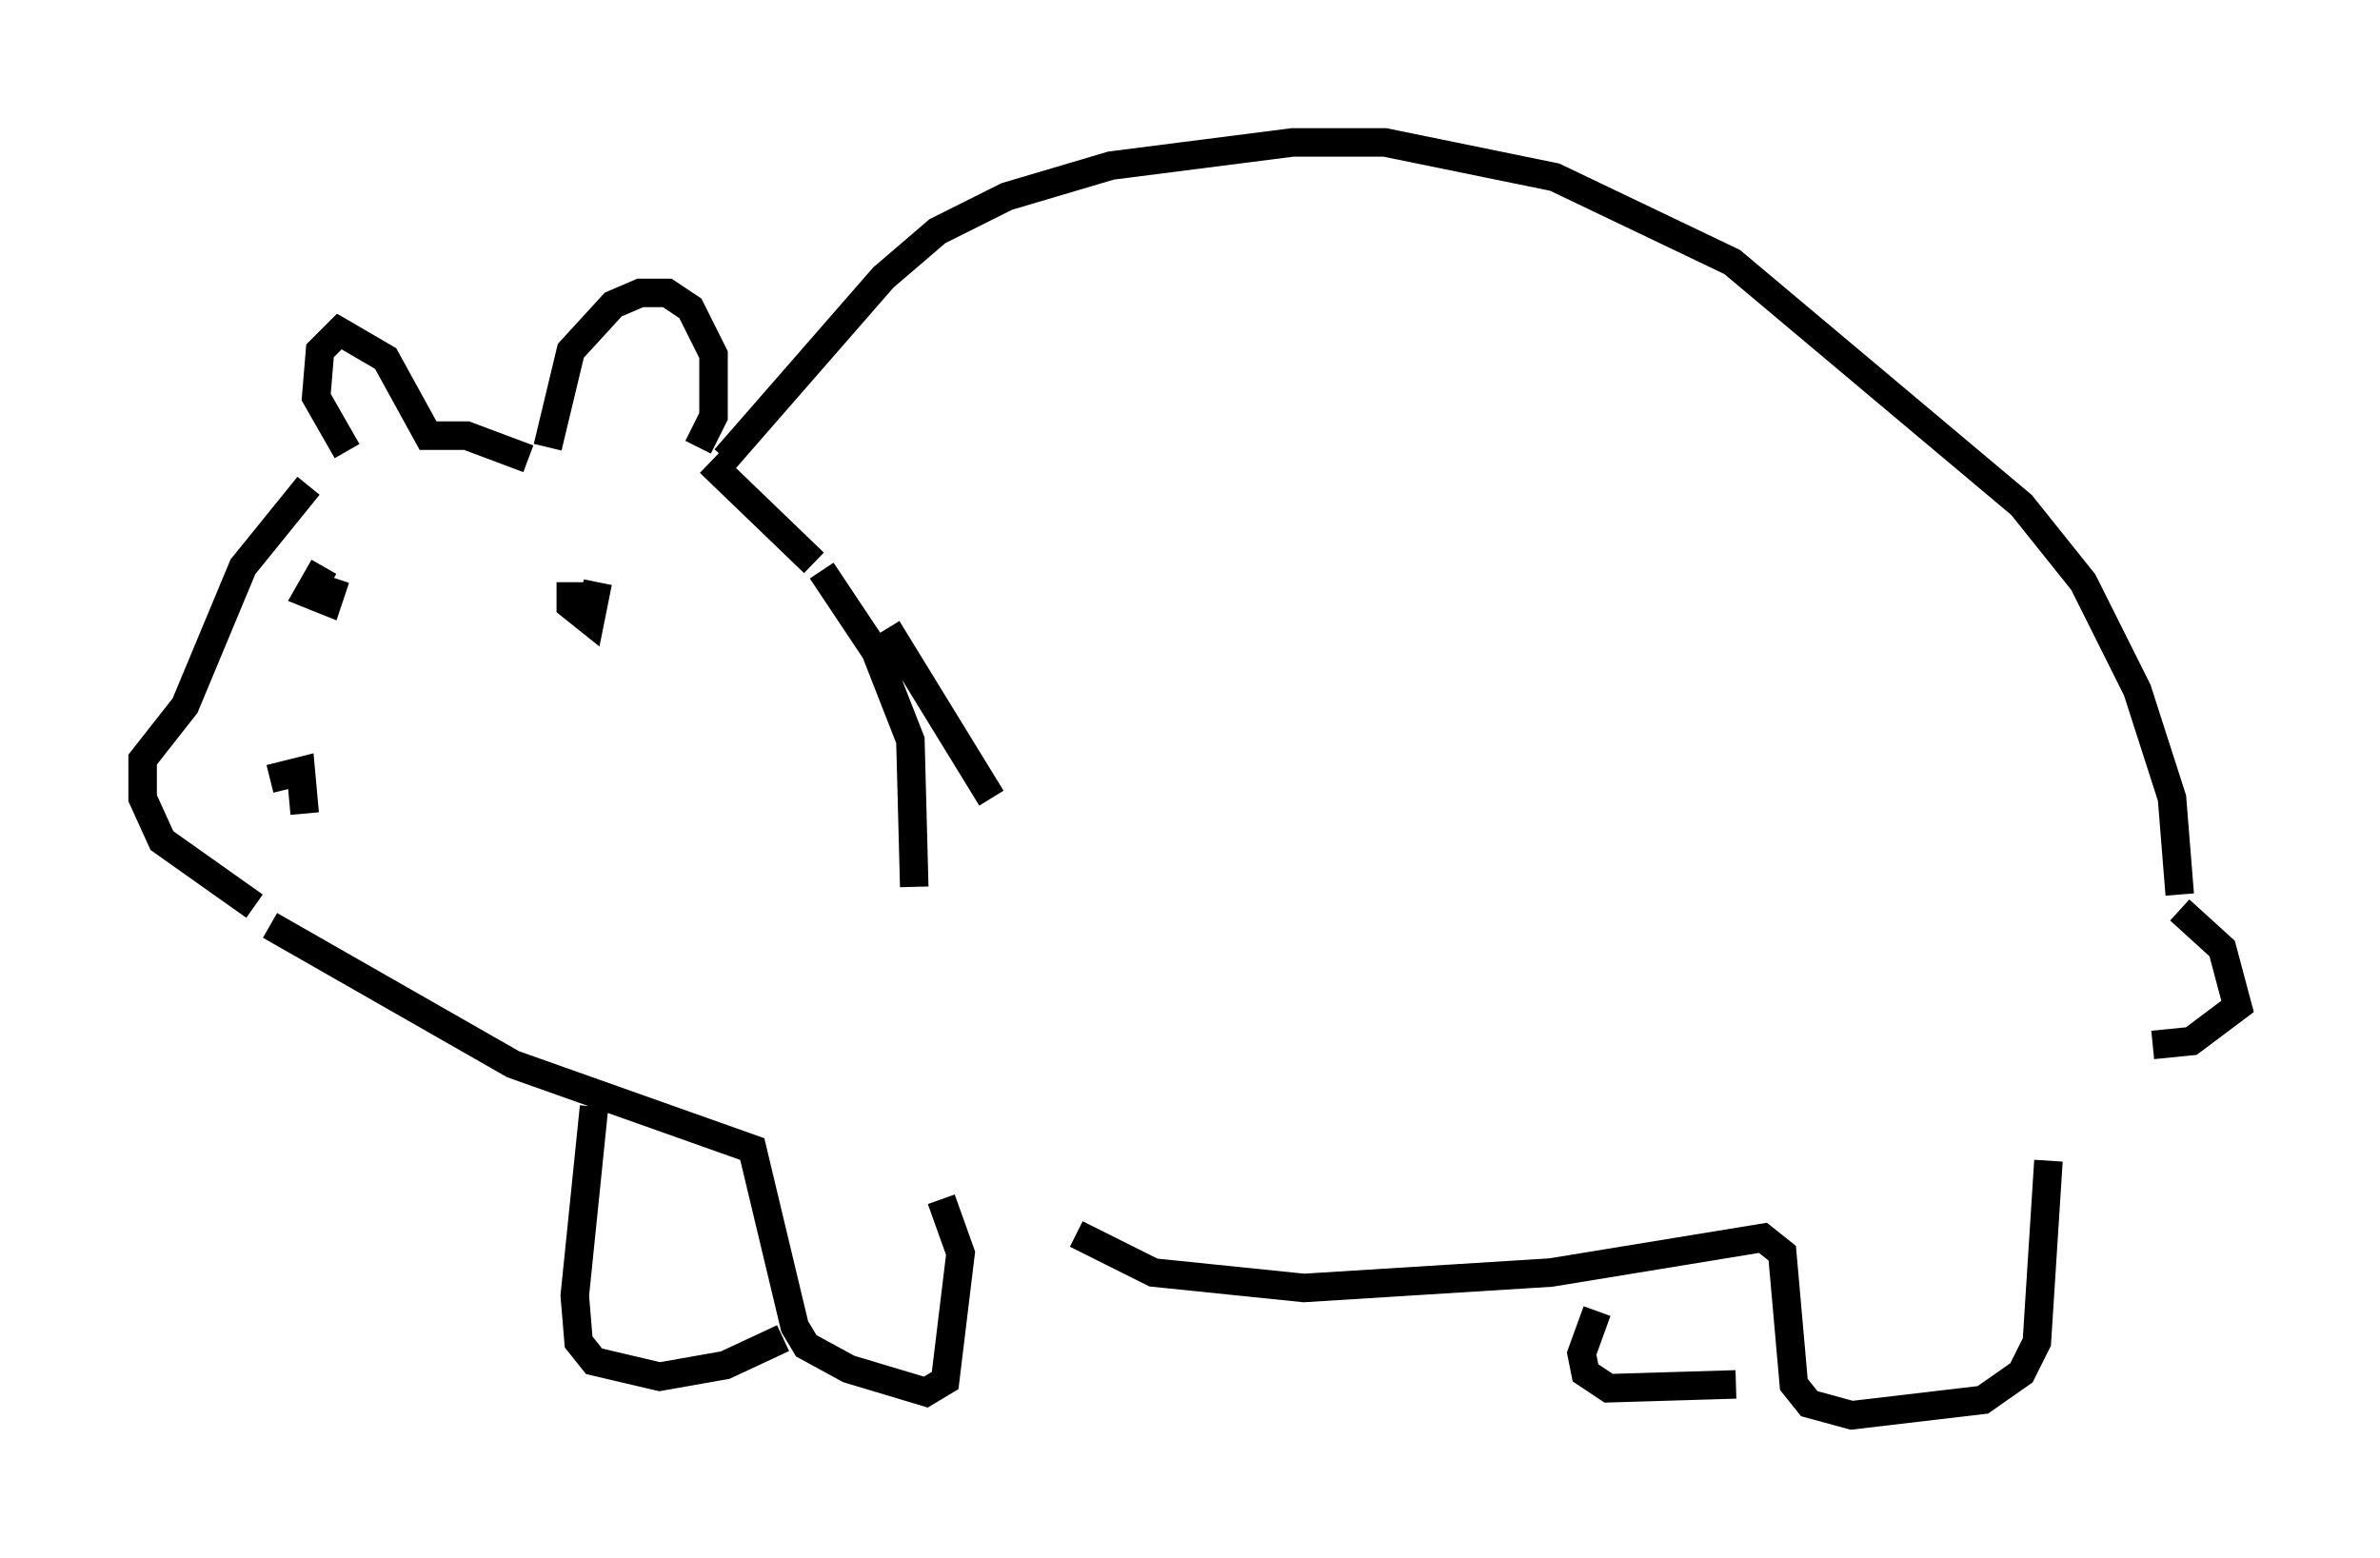 <?xml version="1.0" encoding="utf-8" ?>
<svg baseProfile="full" height="54.654" version="1.1" width="83.477" xmlns="http://www.w3.org/2000/svg" xmlns:ev="http://www.w3.org/2001/xml-events" xmlns:xlink="http://www.w3.org/1999/xlink"><defs /><rect fill="white" height="54.654" width="83.477" x="0" y="0" /><path d="M21.103, 20.426 m-1.083, 0.0 l0.0, 0.812 0.677, 0.541 l0.271, -1.353 m-1.759, -4.736 l0.812, -3.383 1.488, -1.624 l0.947, -0.406 0.947, 0.0 l0.812, 0.541 0.812, 1.624 l0.0, 2.165 -0.541, 1.083 m-5.954, 0.406 l-2.165, -0.812 -1.353, 0.0 l-1.488, -2.706 -1.624, -0.947 l-0.677, 0.677 -0.135, 1.624 l1.083, 1.894 m-0.812, 4.059 l-0.541, 0.947 0.677, 0.271 l0.271, -0.812 m-0.947, -3.248 l-2.3, 2.842 -2.03, 4.871 l-1.488, 1.894 0.0, 1.353 l0.677, 1.488 3.248, 2.3 m0.541, -4.465 l1.083, -0.271 0.135, 1.488 m14.208, -12.314 l3.654, 3.518 m0.271, 0.271 l1.894, 2.842 1.218, 3.112 l0.135, 5.142 m-0.947, -9.066 l3.654, 5.954 m-9.337, -11.908 l5.548, -6.36 1.894, -1.624 l2.436, -1.218 3.654, -1.083 l6.36, -0.812 3.248, 0.0 l5.954, 1.218 6.225, 2.977 l10.149, 8.525 2.165, 2.706 l1.894, 3.789 1.218, 3.789 l0.271, 3.383 m0.0, 0.541 l1.488, 1.353 0.541, 2.03 l-1.624, 1.218 -1.353, 0.135 m-66.034, -4.195 l8.525, 4.871 8.39, 2.977 l1.488, 6.225 0.406, 0.677 l1.488, 0.812 2.706, 0.812 l0.677, -0.406 0.541, -4.465 l-0.677, -1.894 m-12.178, -3.248 l-0.677, 6.631 0.135, 1.624 l0.541, 0.677 2.3, 0.541 l2.3, -0.406 2.03, -0.947 m10.284, -3.654 l2.706, 1.353 5.277, 0.541 l8.66, -0.541 7.442, -1.218 l0.677, 0.541 0.406, 4.601 l0.541, 0.677 1.488, 0.406 l4.601, -0.541 1.353, -0.947 l0.541, -1.083 0.406, -6.36 m-15.832, 5.277 l-0.541, 1.488 0.135, 0.677 l0.812, 0.541 4.465, -0.135 " fill="none" stroke="black" stroke-width="1" /></svg>